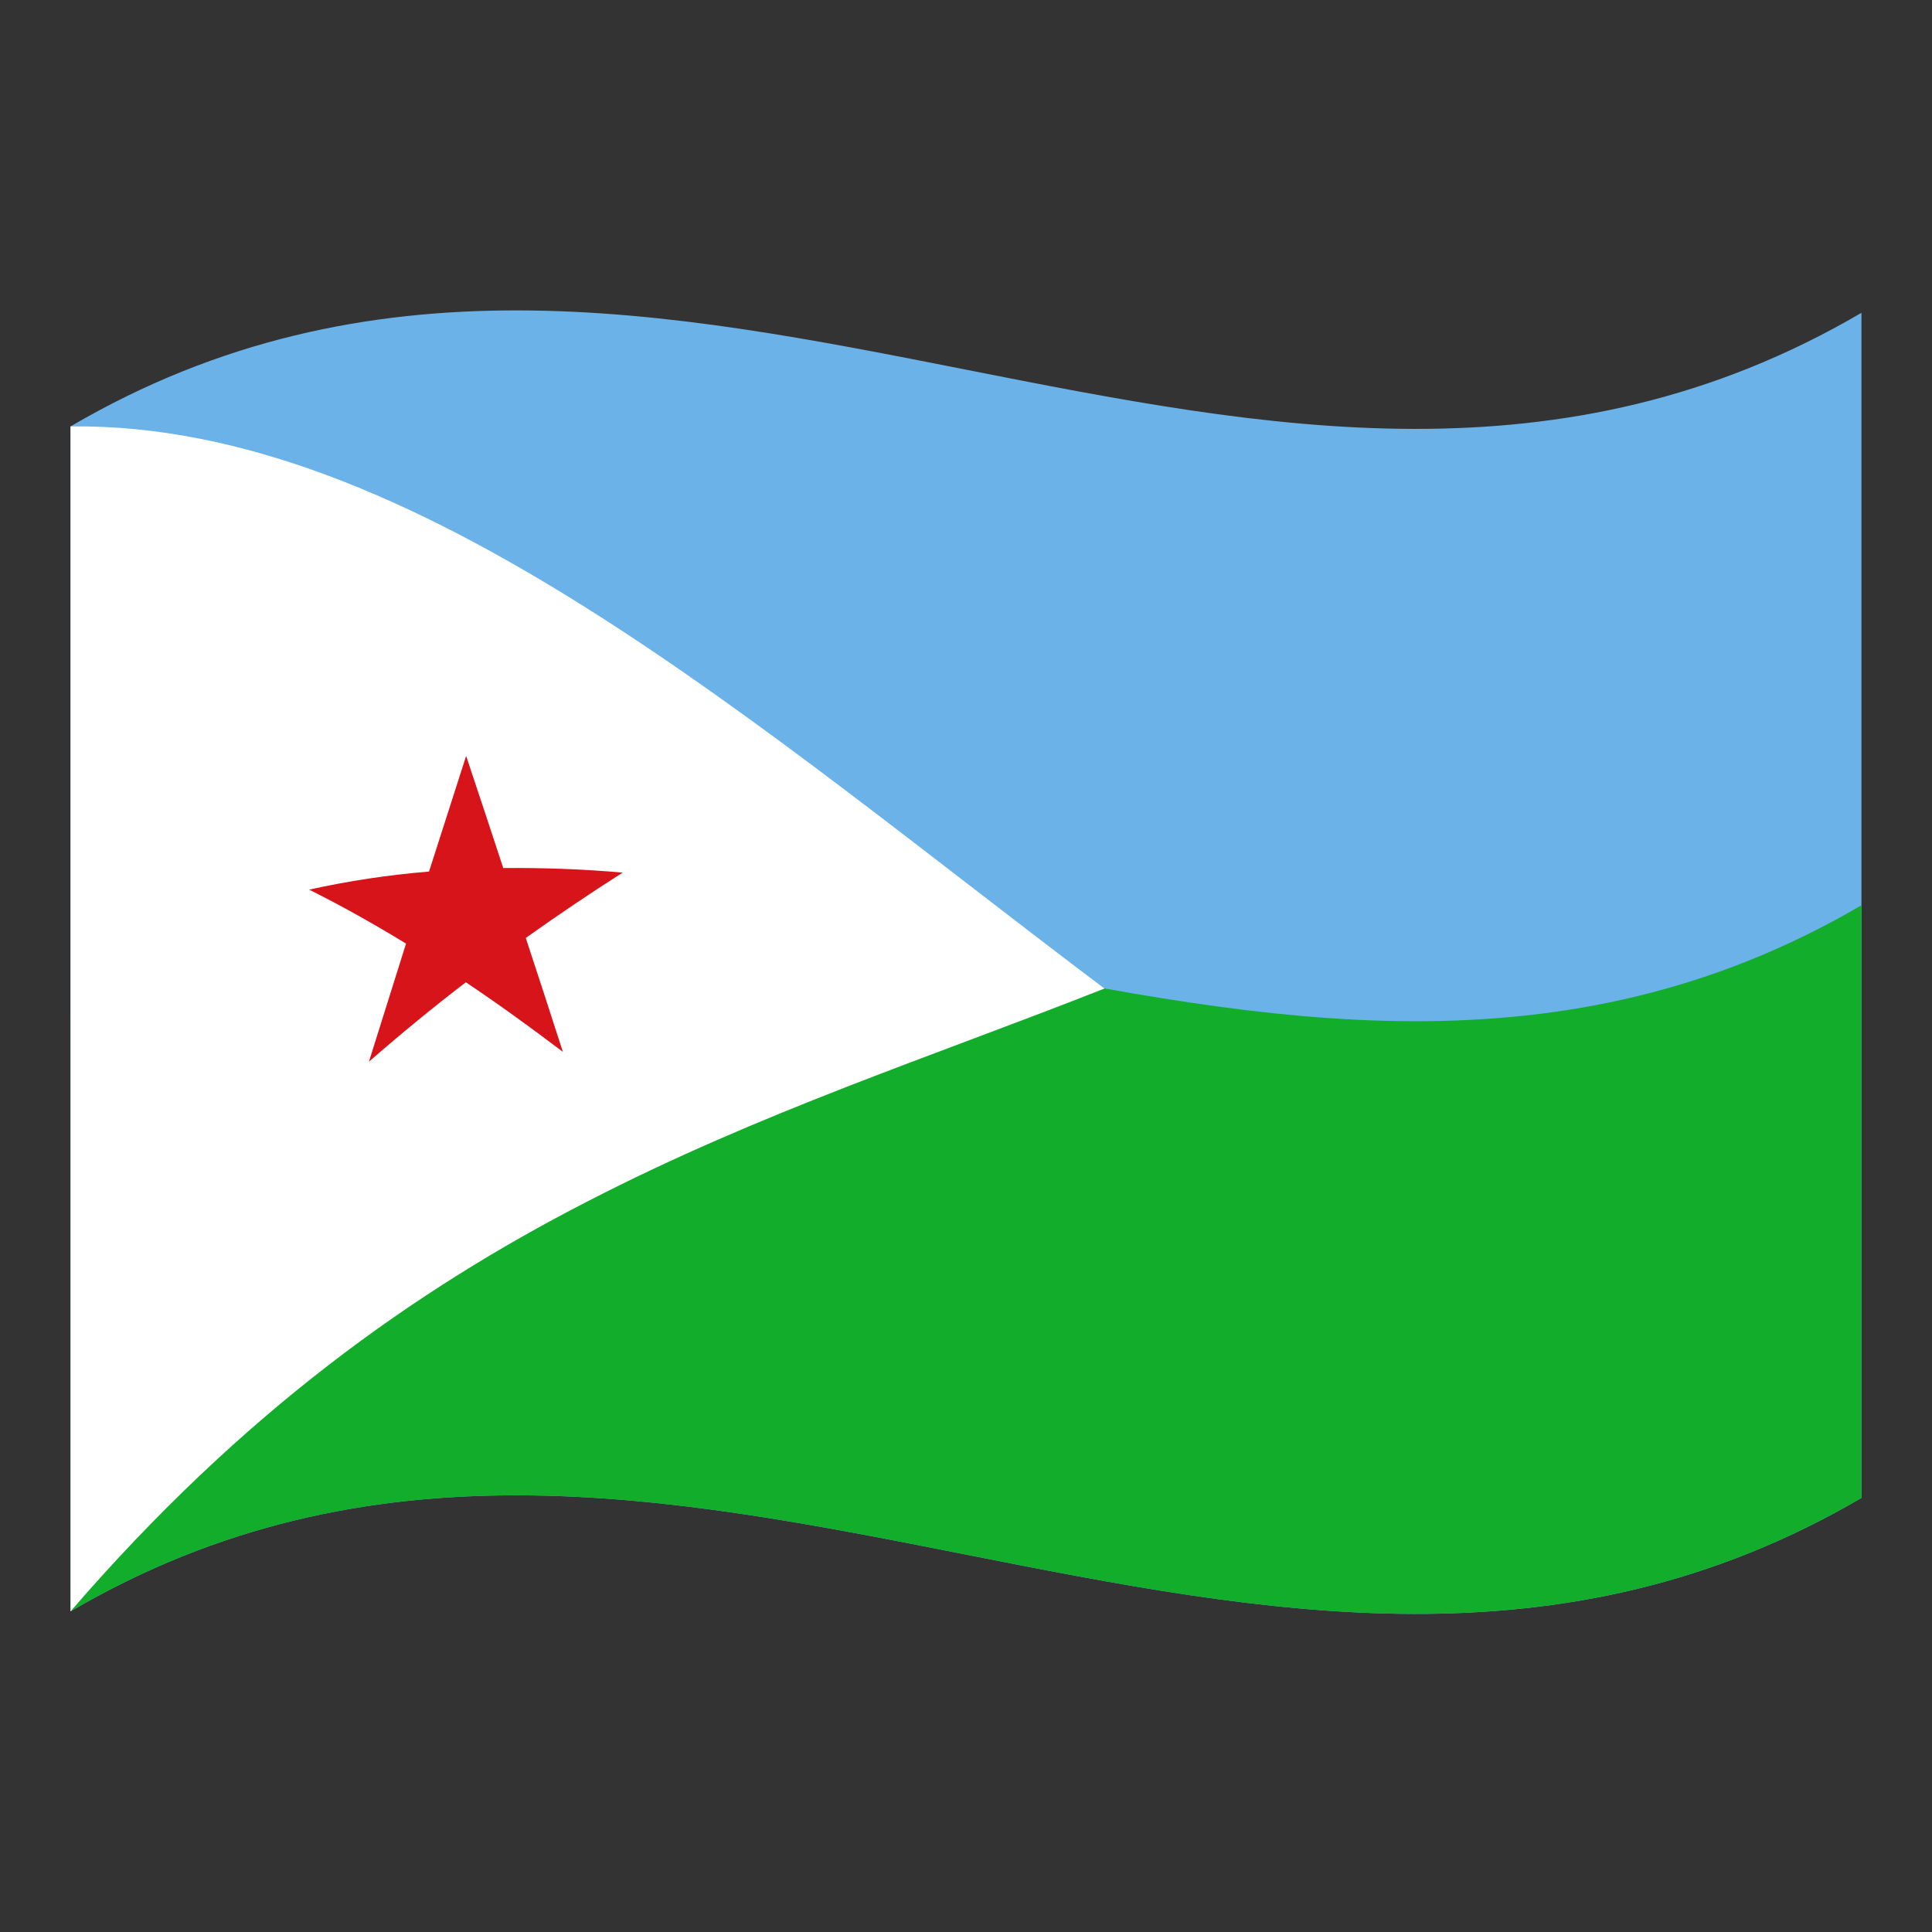 <?xml version="1.0" encoding="utf-8"?>
<!-- Generator: Adobe Illustrator 24.2.0, SVG Export Plug-In . SVG Version: 6.00 Build 0)  -->
<svg version="1.1" id="Layer_1" xmlns="http://www.w3.org/2000/svg" xmlns:xlink="http://www.w3.org/1999/xlink" x="0px" y="0px"
	 viewBox="0 0 1260 1260" style="enable-background:new 0 0 1260 1260;" xml:space="preserve">
<rect x="0" y="0" width="1260" height="1260" fill="#333333" stroke="none"/>
<style type="text/css">
	.st0{fill:#6AB2E7;}
	.st1{fill:#12AD2B;}
	.st2{fill:#FFFFFF;}
	.st3{fill:#D7141A;}
</style>
<g>
	<path class="st0" d="M46,278.1v772.8c389.3-228,778.7,153.9,1168-74V204C824.7,432,435.3,50.2,46,278.1z"/>
	<path class="st1" d="M46,1050.9c389.3-228,778.7,153.9,1168-74V590.4c-389.3,227.8-778.7-153.9-1168,74V1050.9z"/>
	<path class="st2" d="M720.3,644.7C608,560.2,495.6,467.8,383.1,396.9S158.4,276.7,46,278.1v772.8
		c112.4-130.2,224.7-209.6,337.2-267.4C495.6,725.5,608,689,720.3,644.7z"/>
	<path class="st3" d="M328.2,566.1c-8-24.5-16.1-48.8-24.2-73.1c-8,25-16.1,50.1-24.2,75.4c-26.4,2.2-52.5,6.1-78.2,11.8
		c21.1,10.5,42.1,22.3,63.2,35.2c-8,25.5-16.1,51.1-24.2,77c21.1-18.4,42.1-35.6,63.2-51.8C325,654.8,346,670,367.1,686
		c-8-24.9-16.1-49.7-24.2-74.3c21.1-15,42.1-29.2,63.2-42.6C380.4,566.8,354.4,565.9,328.2,566.1z"/>
</g>
</svg>

